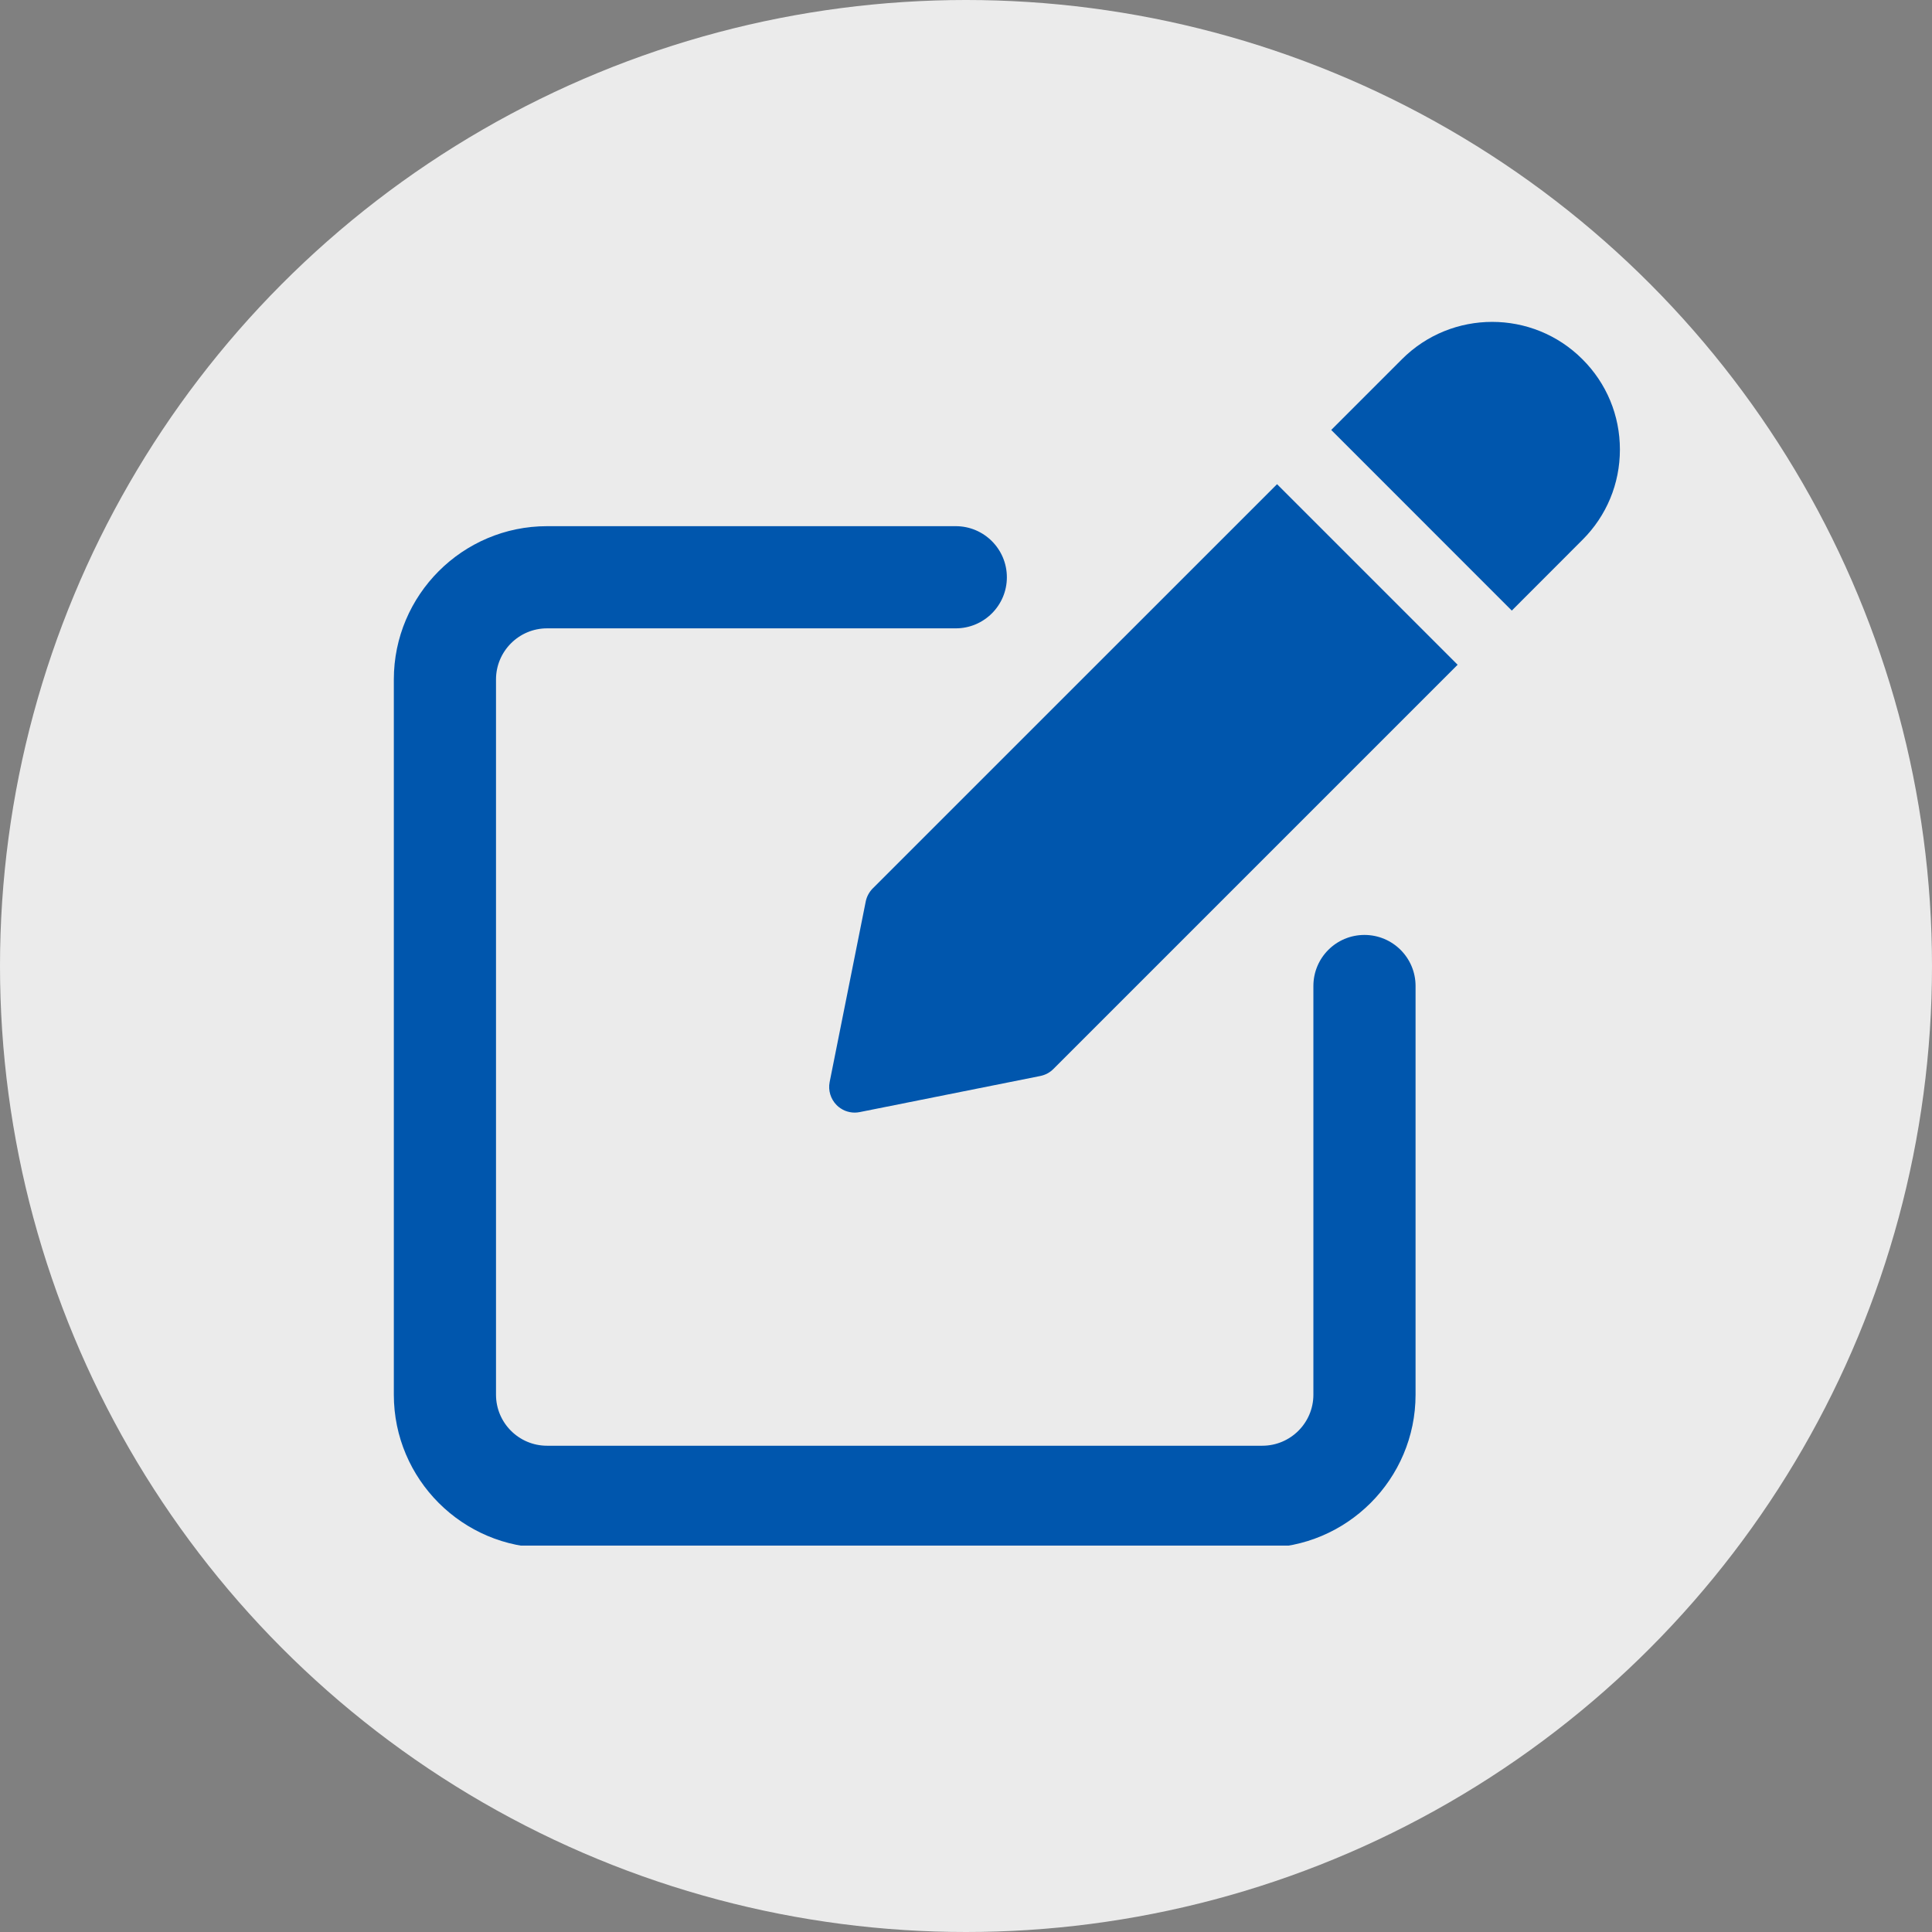 <svg width="26" height="26" viewBox="0 0 26 26" fill="none" xmlns="http://www.w3.org/2000/svg">
<rect x="0" y="0" width="26" height="26" fill="#808080" stroke="none"/>
<circle cx="13" cy="13" r="13" fill="#EBEBEB"/>
<mask id="mask0_2015_1809" style="mask-type:alpha" maskUnits="userSpaceOnUse" x="2" y="2" width="22" height="22">
<rect x="2" y="2" width="22" height="22" fill="#D9D9D9"/>
</mask>
<g mask="url(#mask0_2015_1809)">
</g>
<g clip-path="url(#clip0_2015_1809)">
<path d="M18.362 12.582C17.982 12.582 17.675 12.889 17.675 13.269V18.769C17.675 19.148 17.367 19.456 16.987 19.456H7.362C6.983 19.456 6.675 19.148 6.675 18.769V9.144C6.675 8.765 6.983 8.456 7.362 8.456H12.862C13.242 8.456 13.55 8.148 13.55 7.769C13.55 7.389 13.242 7.081 12.862 7.081H7.362C6.225 7.081 5.3 8.007 5.3 9.144V18.769C5.3 19.906 6.225 20.831 7.362 20.831H16.987C18.125 20.831 19.05 19.906 19.05 18.769V13.269C19.05 12.889 18.742 12.582 18.362 12.582Z" fill="#0056AD"/>
<path d="M11.746 11.955C11.698 12.003 11.665 12.064 11.651 12.13L11.165 14.562C11.143 14.674 11.178 14.79 11.259 14.872C11.291 14.904 11.329 14.929 11.371 14.947C11.413 14.964 11.458 14.973 11.503 14.973C11.525 14.973 11.548 14.97 11.57 14.966L14.001 14.48C14.068 14.466 14.129 14.434 14.177 14.385L19.616 8.946L17.186 6.516L11.746 11.955ZM21.296 4.835C20.626 4.164 19.536 4.164 18.866 4.835L17.915 5.786L20.345 8.217L21.296 7.265C21.621 6.941 21.8 6.509 21.8 6.05C21.8 5.591 21.621 5.159 21.296 4.835Z" fill="#0056AD"/>
</g>
<defs>
<clipPath id="clip0_2015_1809">
<rect width="16.5" height="16.5" fill="white" transform="translate(5.3 4.3)"/>
</clipPath>
</defs>
</svg>
